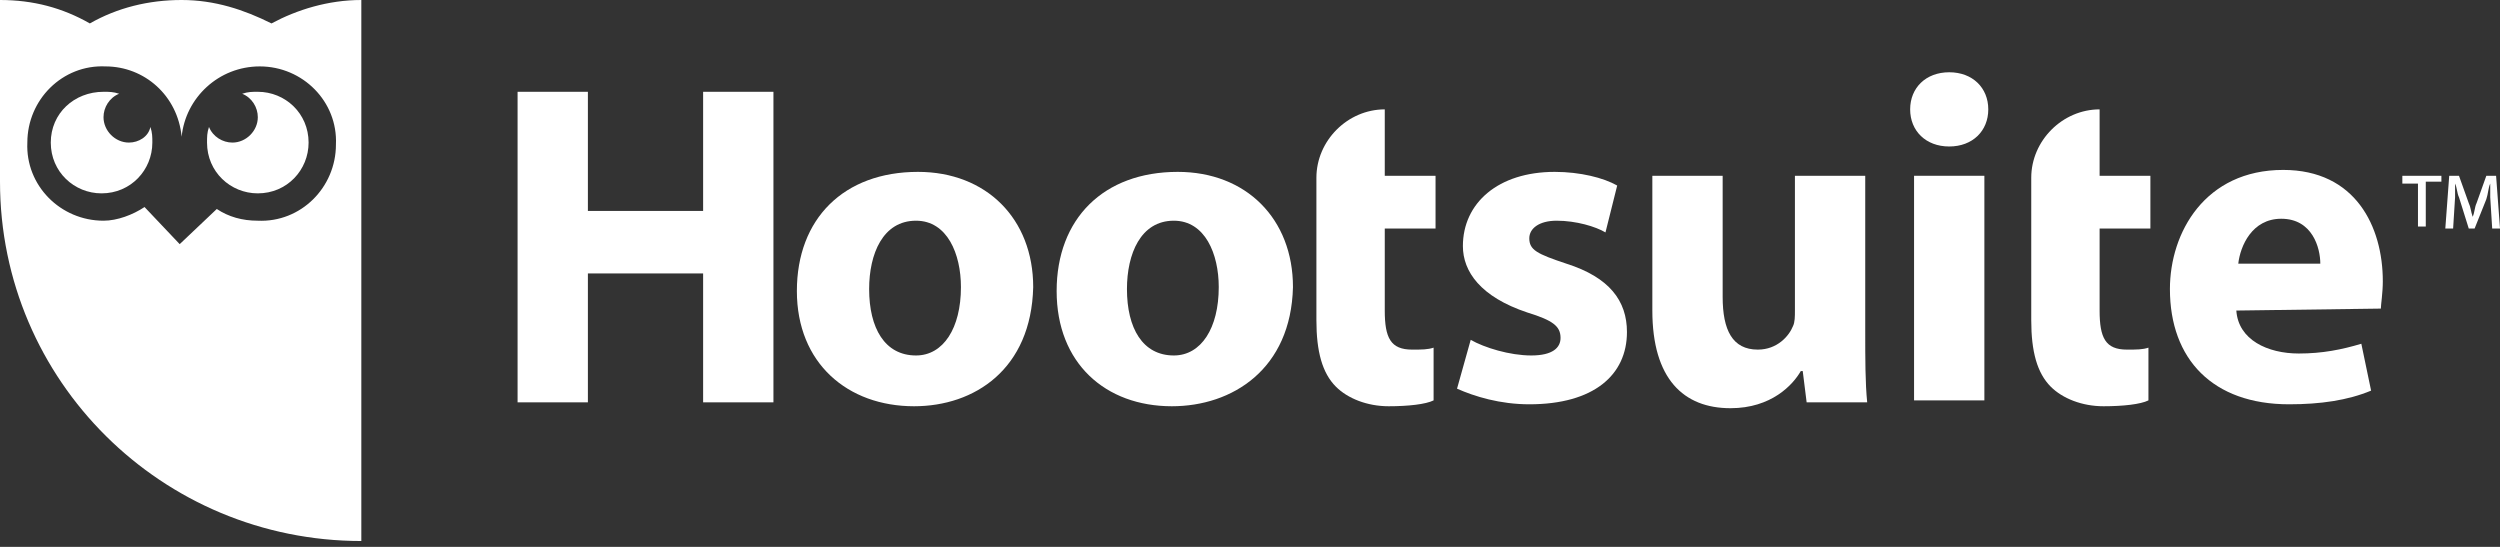 <svg width="128" height="28" viewBox="0 0 128 28" fill="none" xmlns="http://www.w3.org/2000/svg">
<rect x="0" y="0" width="128" height="28" fill="#333333" stroke="none"/>
<g clip-path="url(#clip0_1_114)">
<path d="M30.1 4.7V10.8H36V4.7H39.6V20.6H36V14H30.1V20.6H26.5V4.7H30.1Z" fill="white"/>
<path d="M46.9 18.2C48.3 18.2 49.2 16.8 49.2 14.7C49.2 13 48.5 11.3 46.9 11.3C45.2 11.3 44.5 13 44.5 14.8C44.5 16.8 45.3 18.2 46.9 18.2ZM46.8 20.8C43.4 20.8 40.8 18.6 40.8 14.9C40.8 11.2 43.2 8.8 47 8.8C50.5 8.8 52.9 11.2 52.9 14.7C52.8 18.9 49.9 20.8 46.8 20.8Z" fill="white"/>
<path d="M60.1 18.2C61.5 18.2 62.4 16.8 62.4 14.7C62.4 13 61.7 11.3 60.1 11.3C58.4 11.3 57.7 13 57.7 14.8C57.7 16.8 58.5 18.2 60.1 18.2ZM60 20.8C56.6 20.8 54.1 18.6 54.1 14.9C54.1 11.2 56.5 8.8 60.3 8.8C63.8 8.8 66.2 11.2 66.2 14.7C66.1 18.9 63.1 20.8 60 20.8Z" fill="white"/>
<path d="M67.4 11.7V16.4C67.4 18 67.7 19.1 68.4 19.8C69 20.4 70 20.8 71.1 20.8C72.1 20.8 73 20.7 73.4 20.5V17.8C73.1 17.9 72.8 17.9 72.3 17.9C71.2 17.9 70.9 17.3 70.9 15.9V11.7H73.5V9H70.9V6.8V5.6C69 5.6 67.4 7.2 67.4 9.1V11.7Z" fill="white"/>
<path d="M104 11.7V16.4C104 18 104.3 19.1 105 19.8C105.6 20.4 106.6 20.8 107.7 20.8C108.7 20.8 109.6 20.7 110 20.5V17.8C109.7 17.9 109.4 17.9 108.9 17.9C107.8 17.9 107.5 17.3 107.5 15.9V11.7H110.1V9H107.5V6.8V5.6C105.6 5.6 104 7.2 104 9.1V11.7Z" fill="white"/>
<path d="M75.3 17.4C76 17.8 77.3 18.2 78.4 18.2C79.5 18.2 79.9 17.8 79.9 17.3C79.9 16.7 79.5 16.4 78.2 16C75.8 15.2 74.9 13.9 74.9 12.6C74.9 10.4 76.7 8.8 79.6 8.8C80.9 8.8 82.1 9.1 82.8 9.5L82.2 11.9C81.7 11.6 80.7 11.3 79.7 11.3C78.8 11.3 78.3 11.7 78.3 12.2C78.3 12.8 78.7 13 80.2 13.5C82.4 14.2 83.3 15.4 83.3 17C83.3 19.2 81.6 20.7 78.3 20.7C76.8 20.7 75.5 20.3 74.6 19.9L75.3 17.4Z" fill="white"/>
<path d="M95.5 16.9C95.5 18.4 95.5 19.6 95.6 20.6H92.5L92.3 19H92.2C91.8 19.7 90.7 20.9 88.6 20.9C86.2 20.9 84.6 19.4 84.6 15.9V9H88.2V15.2C88.2 16.9 88.7 17.9 90 17.9C91 17.9 91.6 17.2 91.8 16.7C91.9 16.5 91.9 16.2 91.9 15.9V9H95.5V16.9Z" fill="white"/>
<path d="M101.6 9H98V20.5H101.6V9Z" fill="white"/>
<path d="M99.8 7.5C98.6 7.5 97.8 6.7 97.8 5.6C97.8 4.5 98.6 3.7 99.8 3.7C101 3.7 101.8 4.5 101.8 5.6C101.8 6.7 101 7.5 99.8 7.5Z" fill="white"/>
<path d="M118.8 13.5C118.8 12.7 118.4 11.2 116.8 11.2C115.3 11.2 114.7 12.6 114.6 13.5H118.8ZM114.5 15.9C114.6 17.4 116.1 18.1 117.7 18.1C118.9 18.1 119.9 17.9 120.9 17.6L121.4 20C120.2 20.5 118.8 20.7 117.2 20.7C113.3 20.7 111.1 18.4 111.1 14.8C111.1 11.9 112.9 8.7 116.9 8.7C120.6 8.7 122 11.6 122 14.4C122 15 121.9 15.6 121.9 15.8L114.5 15.9Z" fill="white"/>
<path d="M125 9V9.3H124.2V11.6H123.8V9.4H123V9H125ZM127.6 11.7L127.5 10.1C127.5 9.9 127.5 9.6 127.5 9.4C127.4 9.6 127.4 9.9 127.3 10.2L126.7 11.7H126.4L125.9 10.1C125.8 9.9 125.8 9.6 125.7 9.4C125.7 9.7 125.7 9.9 125.7 10.1L125.6 11.7H125.2L125.4 9H125.9L126.4 10.4C126.5 10.6 126.5 10.8 126.6 11.1C126.7 10.9 126.7 10.6 126.8 10.4L127.3 9H127.8L128 11.7H127.6Z" fill="white"/>
<path d="M2.6 7.3C2.6 8.8 3.8 9.9 5.2 9.9C6.7 9.9 7.8 8.7 7.8 7.3C7.8 7 7.8 6.8 7.7 6.5C7.6 7 7.1 7.3 6.6 7.3C5.9 7.3 5.3 6.7 5.3 6C5.3 5.5 5.6 5 6.1 4.8C5.8 4.7 5.6 4.7 5.3 4.7C3.8 4.7 2.6 5.8 2.6 7.3Z" fill="white"/>
<path d="M10.6 7.3C10.6 8.8 11.8 9.9 13.2 9.9C14.7 9.9 15.8 8.7 15.8 7.3C15.8 5.8 14.6 4.7 13.2 4.7C12.9 4.7 12.7 4.7 12.4 4.8C12.9 5 13.2 5.5 13.2 6C13.2 6.7 12.6 7.3 11.9 7.3C11.4 7.3 10.9 7 10.7 6.5C10.6 6.8 10.6 7 10.6 7.3Z" fill="white"/>
<path fill-rule="evenodd" clip-rule="evenodd" d="M9.3 0C11 0 12.5 0.5 13.9 1.2C15.2 0.5 16.8 0 18.5 0V27.7C8.3 27.7 0 19.5 0 9.3V0C1.7 0 3.2 0.4 4.6 1.2C6 0.4 7.6 0 9.3 0ZM9.3 7C9.5 5 11.2 3.4 13.3 3.4C15.5 3.4 17.3 5.2 17.2 7.4C17.2 9.6 15.4 11.4 13.2 11.3C12.4 11.3 11.7 11.1 11.1 10.7L9.2 12.5L7.4 10.6C6.8 11 6 11.3 5.3 11.3C3.1 11.3 1.3 9.5 1.4 7.3C1.4 5.1 3.2 3.3 5.4 3.4C7.4 3.4 9.1 4.9 9.3 7Z" fill="white"/>
</g>
<defs>
<clipPath id="clip0_1_114">
<rect width="128" height="28" fill="white"/>
</clipPath>
</defs>
</svg>
